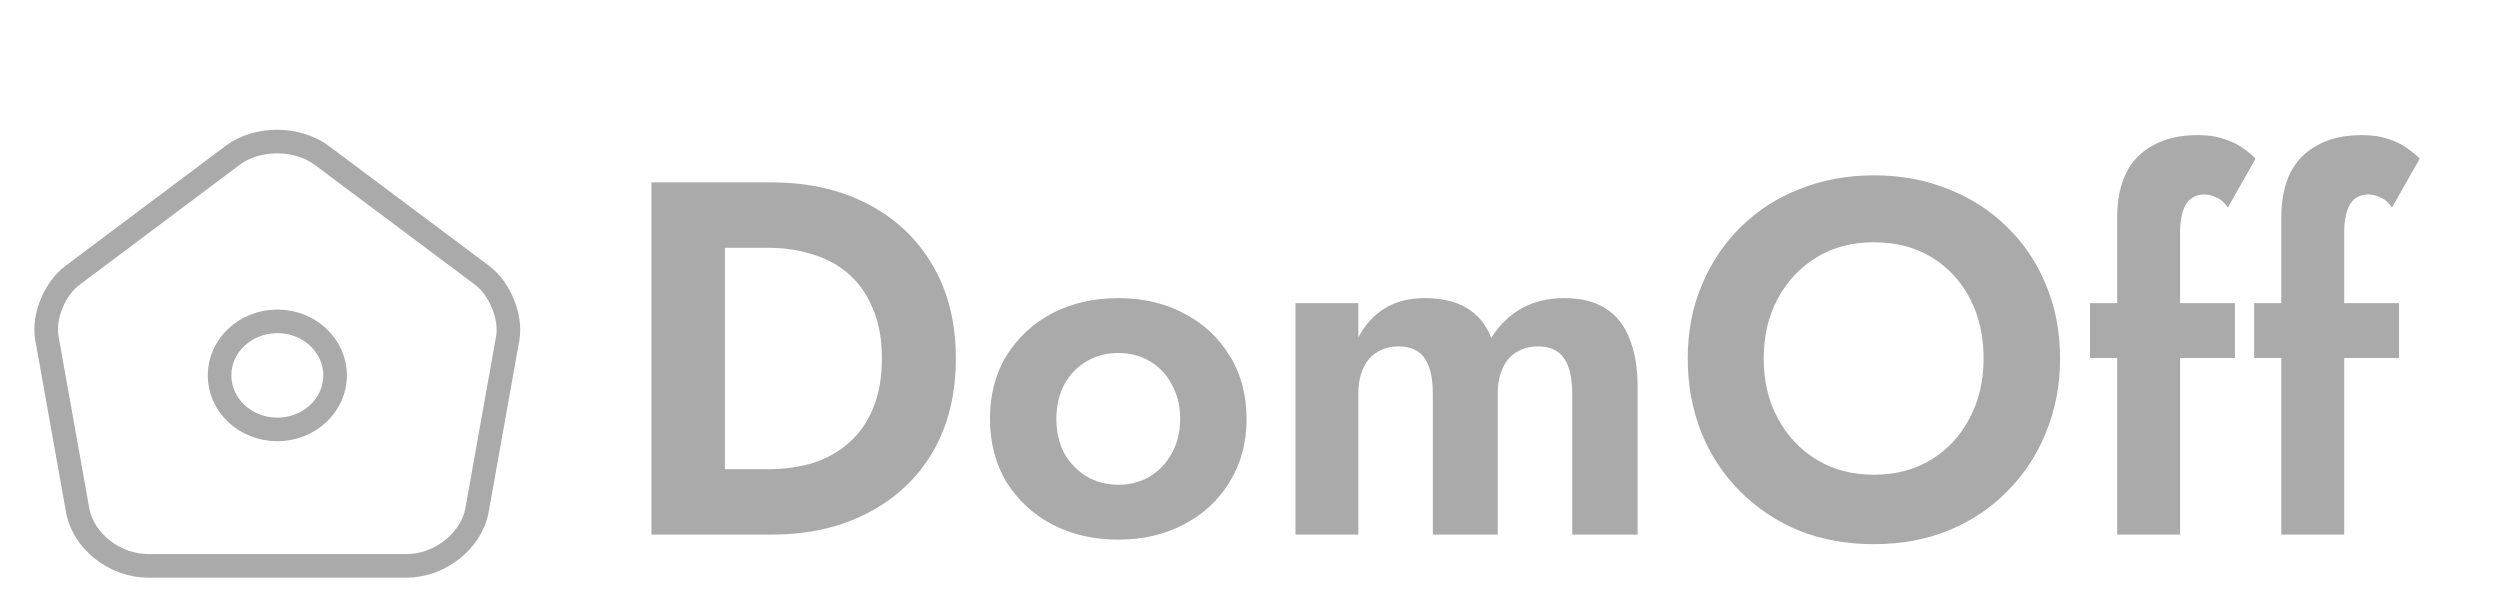 <svg width="159" height="39" viewBox="0 0 159 39" fill="none" xmlns="http://www.w3.org/2000/svg">
<path d="M14.801 9.877L4.615 17.509C3.469 18.361 2.734 20.162 2.984 21.51L4.939 32.455C5.291 34.407 7.29 35.989 9.407 35.989H25.869C27.971 35.989 29.985 34.394 30.337 32.455L32.292 21.51C32.527 20.162 31.793 18.361 30.661 17.509L20.475 9.891C18.902 8.709 16.359 8.709 14.801 9.877Z" stroke="#AAAAAA" stroke-width="1.5" stroke-linecap="round" stroke-linejoin="round"/>
<path d="M17.638 27.312C19.667 27.312 21.312 25.773 21.312 23.875C21.312 21.977 19.667 20.438 17.638 20.438C15.608 20.438 13.963 21.977 13.963 23.875C13.963 25.773 15.608 27.312 17.638 27.312Z" stroke="#AAAAAA" stroke-width="1.5" stroke-linecap="round" stroke-linejoin="round"/>
<path d="M41.432 11.6V34H46.104V11.6H41.432ZM49.048 34C51.395 34 53.443 33.541 55.192 32.624C56.963 31.707 58.339 30.416 59.32 28.752C60.301 27.067 60.792 25.083 60.792 22.8C60.792 20.517 60.301 18.544 59.32 16.88C58.339 15.195 56.963 13.893 55.192 12.976C53.443 12.059 51.395 11.6 49.048 11.6H44.376V15.76H48.888C49.869 15.76 50.797 15.899 51.672 16.176C52.547 16.432 53.315 16.848 53.976 17.424C54.637 18 55.149 18.736 55.512 19.632C55.896 20.507 56.088 21.563 56.088 22.8C56.088 24.037 55.896 25.104 55.512 26C55.149 26.875 54.637 27.6 53.976 28.176C53.315 28.752 52.547 29.179 51.672 29.456C50.797 29.712 49.869 29.84 48.888 29.84H44.376V34H49.048ZM62.962 26.64C62.962 28.155 63.314 29.499 64.018 30.672C64.744 31.824 65.714 32.72 66.93 33.36C68.168 34 69.565 34.32 71.122 34.32C72.68 34.32 74.066 34 75.282 33.36C76.52 32.72 77.49 31.824 78.194 30.672C78.92 29.499 79.282 28.155 79.282 26.64C79.282 25.104 78.92 23.76 78.194 22.608C77.49 21.456 76.52 20.56 75.282 19.92C74.066 19.28 72.68 18.96 71.122 18.96C69.565 18.96 68.168 19.28 66.93 19.92C65.714 20.56 64.744 21.456 64.018 22.608C63.314 23.76 62.962 25.104 62.962 26.64ZM67.186 26.64C67.186 25.808 67.357 25.072 67.698 24.432C68.061 23.792 68.541 23.301 69.138 22.96C69.736 22.619 70.397 22.448 71.122 22.448C71.848 22.448 72.509 22.619 73.106 22.96C73.704 23.301 74.173 23.792 74.514 24.432C74.877 25.072 75.058 25.808 75.058 26.64C75.058 27.472 74.877 28.208 74.514 28.848C74.173 29.467 73.704 29.957 73.106 30.32C72.509 30.661 71.848 30.832 71.122 30.832C70.397 30.832 69.736 30.661 69.138 30.32C68.541 29.957 68.061 29.467 67.698 28.848C67.357 28.208 67.186 27.472 67.186 26.64ZM104.152 24.592C104.152 23.397 103.981 22.384 103.64 21.552C103.32 20.699 102.818 20.059 102.136 19.632C101.453 19.184 100.568 18.96 99.48 18.96C98.477 18.96 97.581 19.173 96.792 19.6C96.024 20.027 95.373 20.656 94.84 21.488C94.52 20.656 94.008 20.027 93.304 19.6C92.6 19.173 91.704 18.96 90.616 18.96C89.634 18.96 88.792 19.173 88.088 19.6C87.384 20.027 86.818 20.645 86.392 21.456V19.28H82.392V34H86.392V25.04C86.392 24.4 86.498 23.856 86.712 23.408C86.925 22.939 87.224 22.597 87.608 22.384C87.992 22.149 88.44 22.032 88.952 22.032C89.72 22.032 90.274 22.288 90.616 22.8C90.957 23.291 91.128 24.037 91.128 25.04V34H95.256V25.04C95.256 24.4 95.362 23.856 95.576 23.408C95.789 22.939 96.088 22.597 96.472 22.384C96.856 22.149 97.304 22.032 97.816 22.032C98.584 22.032 99.138 22.288 99.48 22.8C99.821 23.291 99.992 24.037 99.992 25.04V34H104.152V24.592ZM112.172 22.8C112.172 21.371 112.47 20.101 113.068 18.992C113.665 17.883 114.486 17.008 115.532 16.368C116.577 15.728 117.793 15.408 119.18 15.408C120.588 15.408 121.814 15.728 122.86 16.368C123.905 17.008 124.716 17.883 125.292 18.992C125.868 20.101 126.156 21.371 126.156 22.8C126.156 24.229 125.857 25.499 125.26 26.608C124.684 27.717 123.873 28.592 122.828 29.232C121.782 29.872 120.566 30.192 119.18 30.192C117.793 30.192 116.577 29.872 115.532 29.232C114.486 28.592 113.665 27.717 113.068 26.608C112.47 25.499 112.172 24.229 112.172 22.8ZM107.34 22.8C107.34 24.485 107.628 26.053 108.204 27.504C108.78 28.933 109.601 30.181 110.668 31.248C111.734 32.315 112.982 33.147 114.411 33.744C115.862 34.32 117.452 34.608 119.18 34.608C120.908 34.608 122.486 34.32 123.916 33.744C125.366 33.147 126.614 32.315 127.66 31.248C128.726 30.181 129.548 28.933 130.124 27.504C130.721 26.053 131.02 24.485 131.02 22.8C131.02 21.093 130.721 19.536 130.124 18.128C129.548 16.699 128.716 15.461 127.628 14.416C126.561 13.371 125.313 12.571 123.884 12.016C122.454 11.44 120.886 11.152 119.18 11.152C117.494 11.152 115.926 11.44 114.476 12.016C113.046 12.571 111.798 13.371 110.732 14.416C109.665 15.461 108.833 16.699 108.236 18.128C107.638 19.536 107.34 21.093 107.34 22.8ZM132.925 19.28V22.768H142.141V19.28H132.925ZM141.693 13.2L143.453 10.096C143.261 9.883 142.994 9.659 142.653 9.424C142.333 9.189 141.938 8.997 141.469 8.848C141 8.677 140.434 8.592 139.773 8.592C138.664 8.592 137.725 8.805 136.957 9.232C136.189 9.637 135.613 10.224 135.229 10.992C134.845 11.76 134.653 12.709 134.653 13.84V34H138.653V14.768C138.653 14.213 138.717 13.755 138.845 13.392C138.973 13.029 139.144 12.773 139.357 12.624C139.592 12.453 139.869 12.368 140.189 12.368C140.445 12.368 140.701 12.432 140.957 12.56C141.234 12.667 141.48 12.88 141.693 13.2ZM143.363 19.28V22.768H152.579V19.28H143.363ZM152.131 13.2L153.891 10.096C153.699 9.883 153.432 9.659 153.091 9.424C152.771 9.189 152.376 8.997 151.907 8.848C151.437 8.677 150.872 8.592 150.211 8.592C149.101 8.592 148.163 8.805 147.395 9.232C146.627 9.637 146.051 10.224 145.667 10.992C145.283 11.76 145.091 12.709 145.091 13.84V34H149.091V14.768C149.091 14.213 149.155 13.755 149.283 13.392C149.411 13.029 149.581 12.773 149.795 12.624C150.029 12.453 150.307 12.368 150.627 12.368C150.883 12.368 151.139 12.432 151.395 12.56C151.672 12.667 151.917 12.88 152.131 13.2Z" fill="#AAAAAA"/>
</svg>

